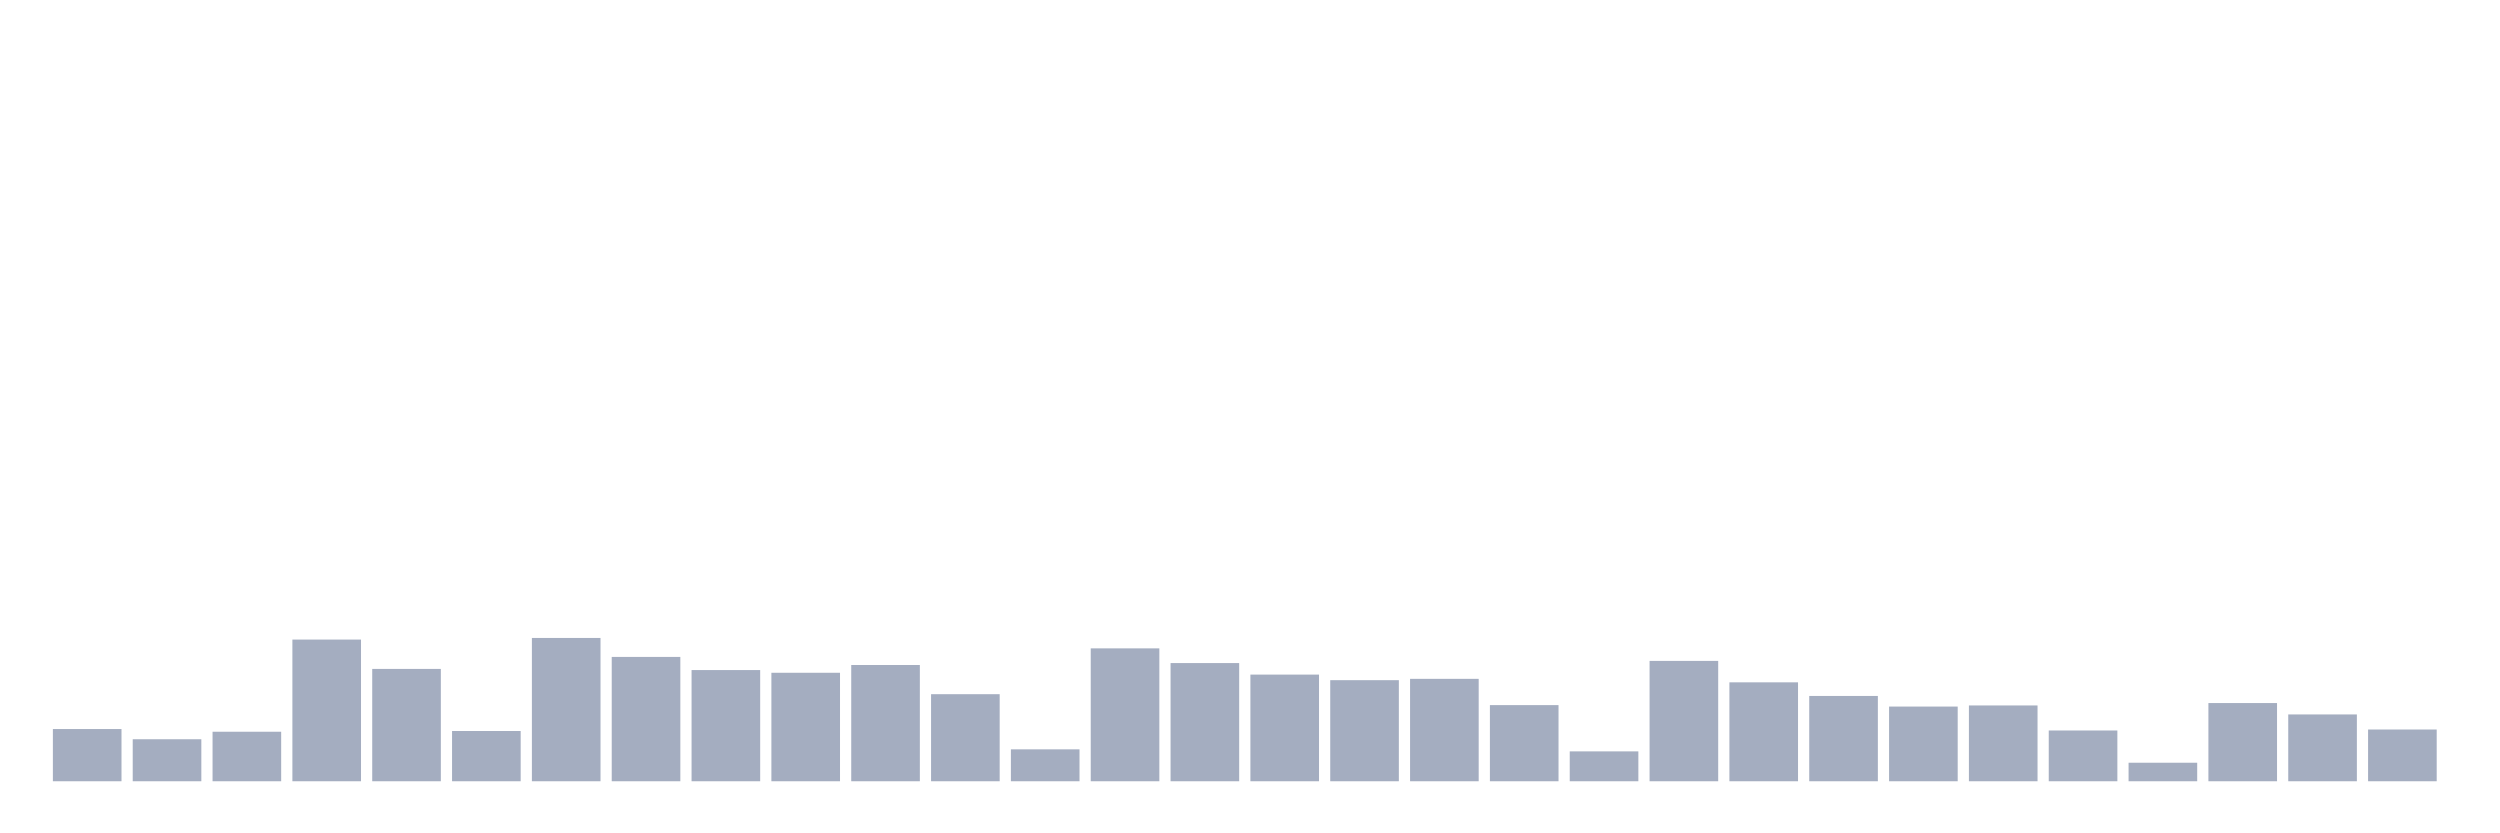 <svg xmlns="http://www.w3.org/2000/svg" viewBox="0 0 480 160"><g transform="translate(10,10)"><rect class="bar" x="0.153" width="13.175" y="129.975" height="10.025" fill="rgb(164,173,192)"></rect><rect class="bar" x="15.482" width="13.175" y="131.935" height="8.065" fill="rgb(164,173,192)"></rect><rect class="bar" x="30.81" width="13.175" y="130.494" height="9.506" fill="rgb(164,173,192)"></rect><rect class="bar" x="46.138" width="13.175" y="112.799" height="27.201" fill="rgb(164,173,192)"></rect><rect class="bar" x="61.466" width="13.175" y="118.432" height="21.568" fill="rgb(164,173,192)"></rect><rect class="bar" x="76.794" width="13.175" y="130.351" height="9.649" fill="rgb(164,173,192)"></rect><rect class="bar" x="92.123" width="13.175" y="112.488" height="27.512" fill="rgb(164,173,192)"></rect><rect class="bar" x="107.451" width="13.175" y="116.128" height="23.872" fill="rgb(164,173,192)"></rect><rect class="bar" x="122.779" width="13.175" y="118.652" height="21.348" fill="rgb(164,173,192)"></rect><rect class="bar" x="138.107" width="13.175" y="119.171" height="20.829" fill="rgb(164,173,192)"></rect><rect class="bar" x="153.436" width="13.175" y="117.679" height="22.321" fill="rgb(164,173,192)"></rect><rect class="bar" x="168.764" width="13.175" y="123.285" height="16.715" fill="rgb(164,173,192)"></rect><rect class="bar" x="184.092" width="13.175" y="133.875" height="6.125" fill="rgb(164,173,192)"></rect><rect class="bar" x="199.42" width="13.175" y="114.486" height="25.514" fill="rgb(164,173,192)"></rect><rect class="bar" x="214.748" width="13.175" y="117.309" height="22.691" fill="rgb(164,173,192)"></rect><rect class="bar" x="230.077" width="13.175" y="119.522" height="20.478" fill="rgb(164,173,192)"></rect><rect class="bar" x="245.405" width="13.175" y="120.592" height="19.408" fill="rgb(164,173,192)"></rect><rect class="bar" x="260.733" width="13.175" y="120.339" height="19.661" fill="rgb(164,173,192)"></rect><rect class="bar" x="276.061" width="13.175" y="125.381" height="14.619" fill="rgb(164,173,192)"></rect><rect class="bar" x="291.39" width="13.175" y="134.264" height="5.736" fill="rgb(164,173,192)"></rect><rect class="bar" x="306.718" width="13.175" y="116.894" height="23.106" fill="rgb(164,173,192)"></rect><rect class="bar" x="322.046" width="13.175" y="121.008" height="18.992" fill="rgb(164,173,192)"></rect><rect class="bar" x="337.374" width="13.175" y="123.623" height="16.377" fill="rgb(164,173,192)"></rect><rect class="bar" x="352.702" width="13.175" y="125.66" height="14.34" fill="rgb(164,173,192)"></rect><rect class="bar" x="368.031" width="13.175" y="125.446" height="14.554" fill="rgb(164,173,192)"></rect><rect class="bar" x="383.359" width="13.175" y="130.254" height="9.746" fill="rgb(164,173,192)"></rect><rect class="bar" x="398.687" width="13.175" y="136.444" height="3.556" fill="rgb(164,173,192)"></rect><rect class="bar" x="414.015" width="13.175" y="124.985" height="15.015" fill="rgb(164,173,192)"></rect><rect class="bar" x="429.344" width="13.175" y="127.172" height="12.828" fill="rgb(164,173,192)"></rect><rect class="bar" x="444.672" width="13.175" y="130.066" height="9.934" fill="rgb(164,173,192)"></rect></g></svg>